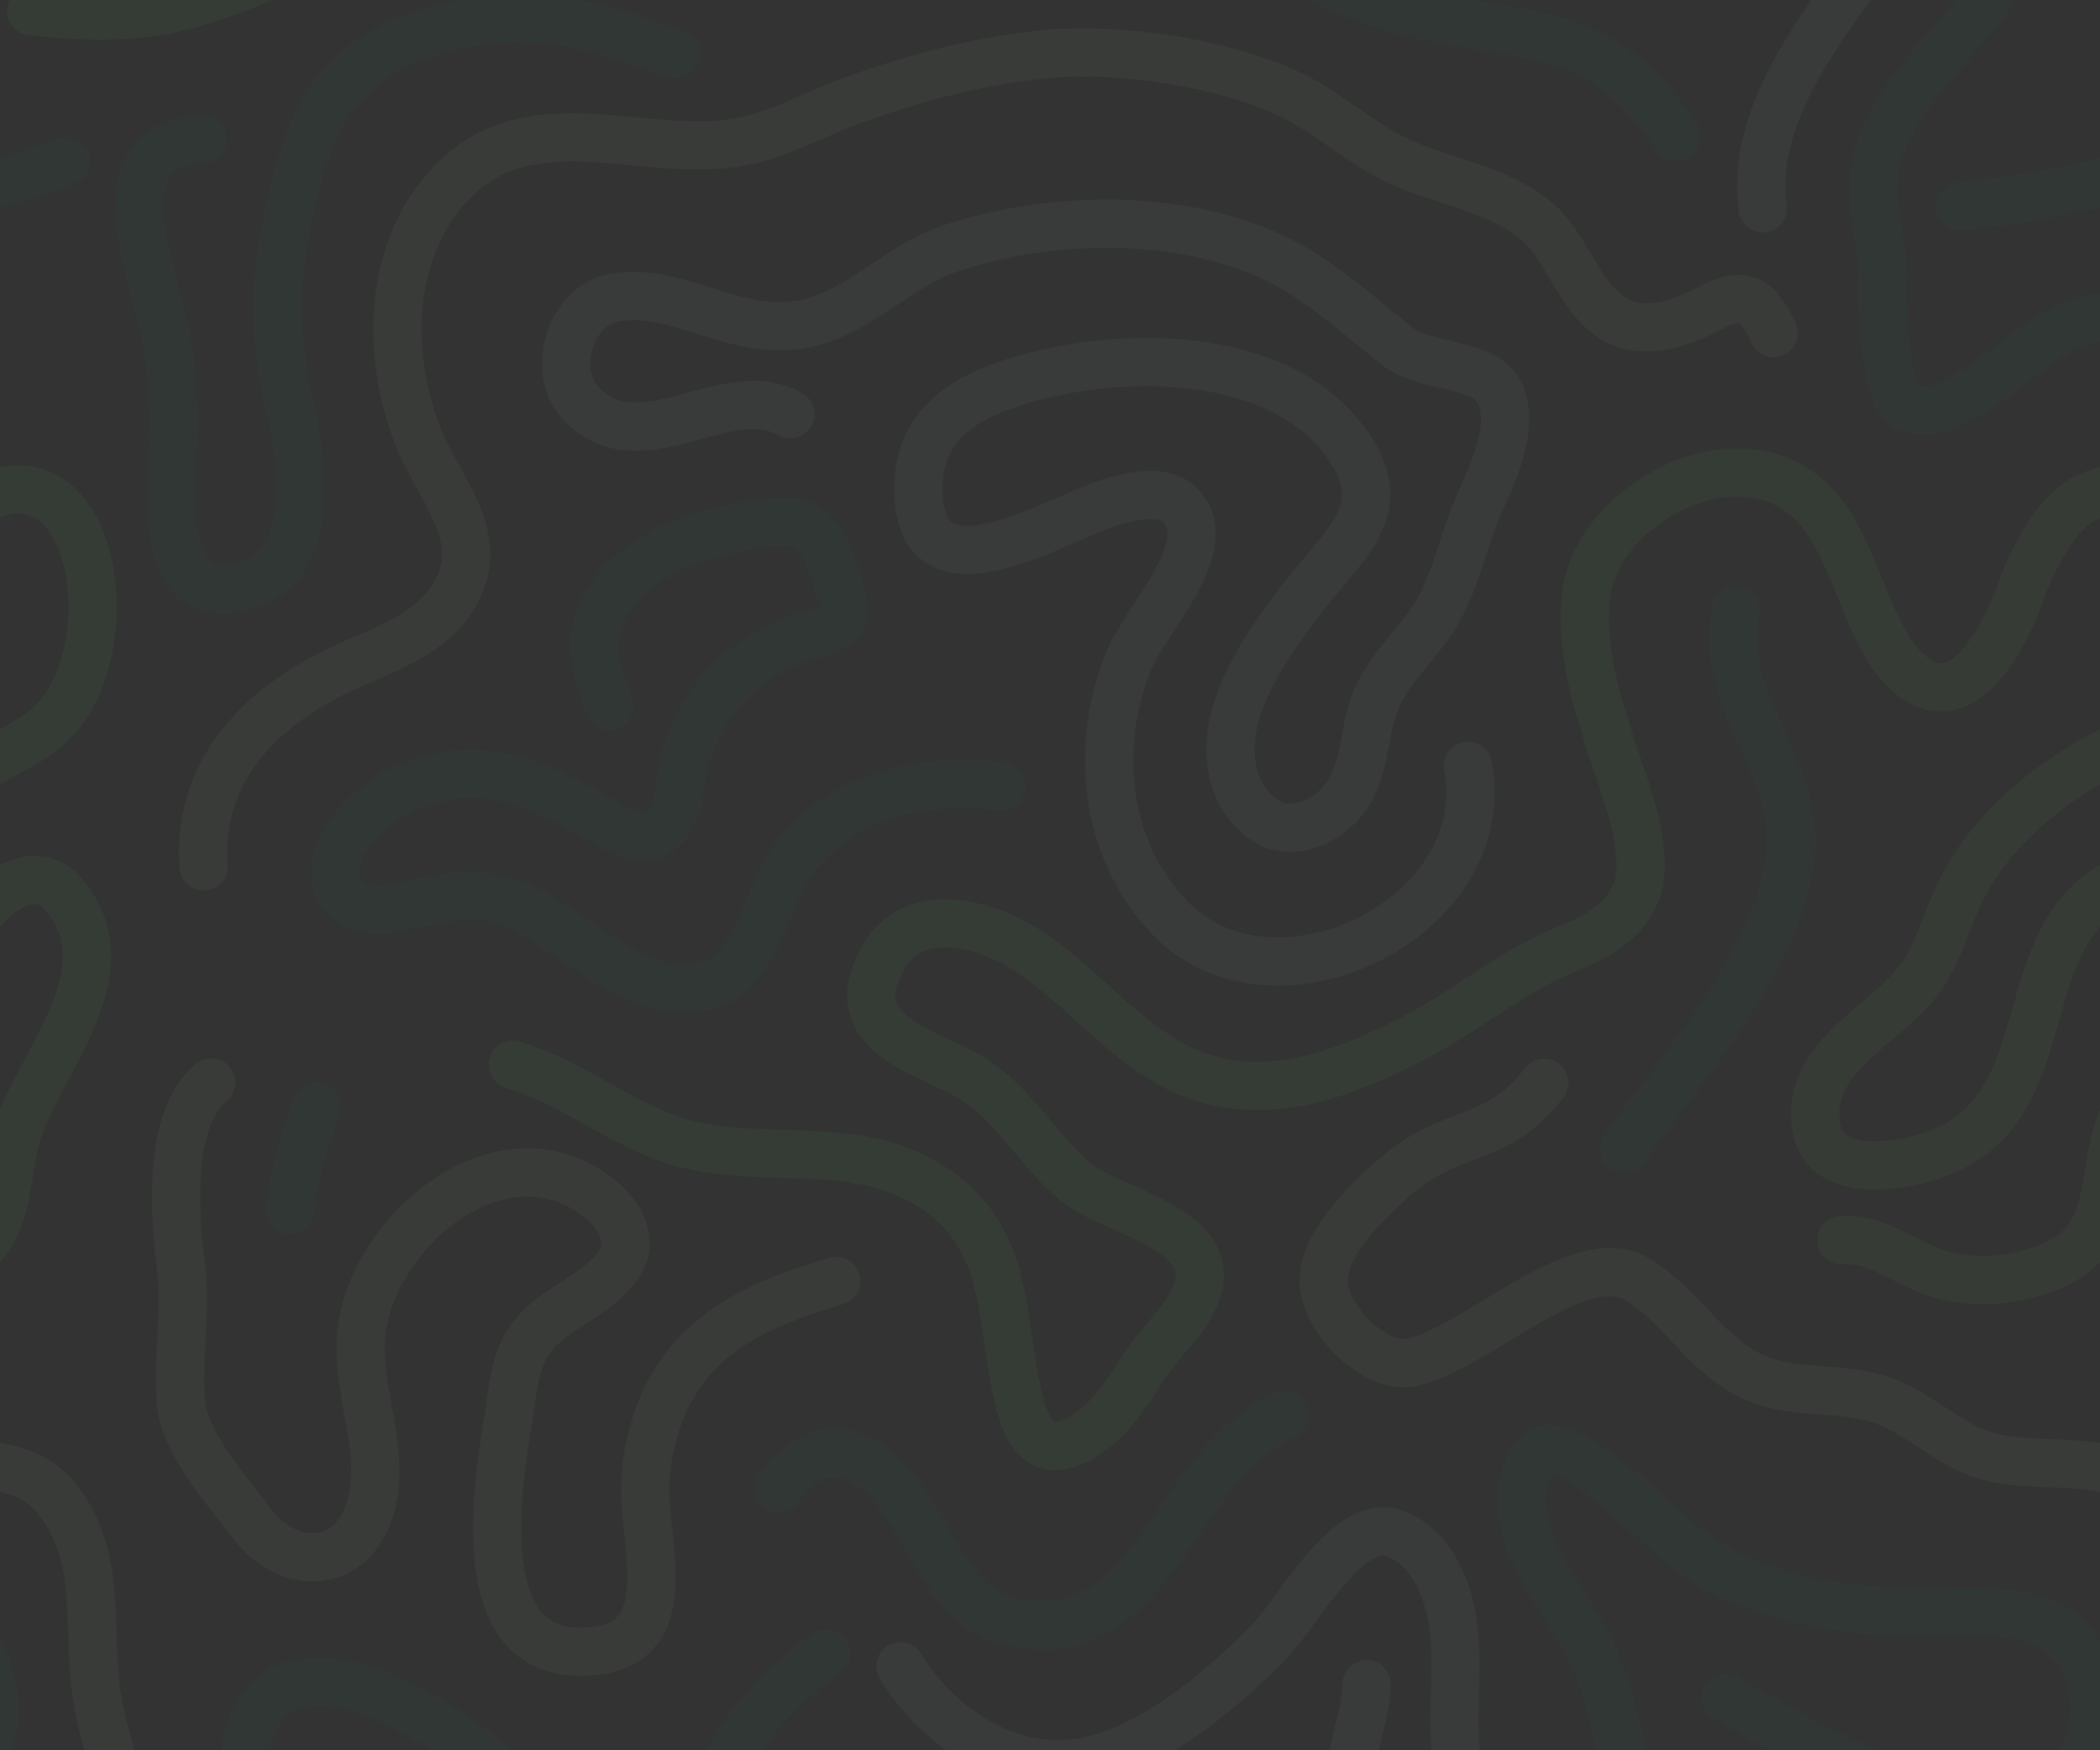 <svg width="600" height="500" viewBox="0 0 600 500" fill="none" xmlns="http://www.w3.org/2000/svg">
<rect x="0" y="0" width="600" height="500" fill="#333333" stroke="none"/>
<g opacity="0.04">
<g clip-path="url(#clip0_5797_8333)">
<path d="M506.76 95.174C505.294 92.3 503.098 87.549 500.027 86.132C494.988 83.805 489.623 87.7 485.099 89.738C476.725 93.508 467.282 95.925 459.333 89.879C450.157 82.901 447.42 69.705 438.274 62.528C426.846 53.559 411.995 51.899 399.293 45.866C388.525 40.751 379.631 32.274 368.852 27.095C349.67 17.879 319.644 13.438 298.613 15.479C279.998 17.286 261.193 22.27 243.542 28.66C232.771 32.559 222.907 38.402 211.575 40.517C184.567 45.555 152.629 29.009 130.063 51.154C110.733 70.122 109.949 101.01 119.663 125.25C125.327 139.385 138.879 152.831 130.548 168.708C123.741 181.681 108.703 185.778 96.77 191.481C74.999 201.885 56.166 219.889 58.166 247.49" stroke="#B7FF93" stroke-width="13.8" stroke-miterlimit="1.5" stroke-linecap="round" stroke-linejoin="round"/>
<path d="M174.082 201.677C172.298 196.071 169.537 189.705 169.802 183.741C170.485 168.38 186.004 157.633 199.327 153.63C205.238 151.853 224.317 146.783 229.99 150.17C235.087 153.211 237.236 159.85 238.905 165.181C239.834 168.148 241.747 172.359 241.137 175.511C240.293 179.875 234.591 180.456 231.089 181.406C223.441 183.483 216.502 187.472 210.584 192.707C203.238 199.208 198.019 207.806 195.629 217.29C193.911 224.106 194.553 234.353 187.184 238.157C181.423 241.13 172.415 234.648 167.687 231.999C156.214 225.573 143.066 219.584 129.614 221.387C117.05 223.071 107.876 228.096 100.026 237.914C96.344 242.519 94.005 249.96 97.64 255.287C101.562 261.033 109.159 260.448 115.127 258.981C123.092 257.024 132.701 254.814 140.897 256.521C161.753 260.865 180.224 288.748 203.149 281.173C215.939 276.947 219.041 256.558 226.079 246.438C239.467 227.187 263.918 221.931 286.02 224.66" stroke="#039855" stroke-width="13.8" stroke-miterlimit="1.5" stroke-linecap="round" stroke-linejoin="round"/>
<path d="M539.4 185.023C531.045 171.674 527.727 150.951 515.01 141.107C492.822 123.932 454.591 145.725 452.968 171.81C451.755 191.296 458.929 208.242 464.728 226.289C467.266 234.192 470.98 248.122 466.914 256.144C461.152 267.513 450.497 269.249 440.045 274.629C428.638 280.502 418.407 288.672 407.088 294.828C384.681 307.013 358.491 317.42 334.246 303.777C319.418 295.433 308.401 281.405 294.237 271.978C282.036 263.859 261.017 257.804 252.172 273.821C239.414 296.926 267.853 300.77 279.666 309.243C290.603 317.088 297.176 329.181 307.405 337.706C318.687 347.106 355.764 351.766 338.133 376.062C334.192 381.492 329.57 385.984 325.951 391.75C321.462 398.901 316.174 406.843 308.532 410.947C297.743 416.74 293.62 410.157 291.024 399.481C285.388 376.308 289.038 353.159 265.563 338.622C244.701 325.704 221.143 332.169 198.682 327.383C179.394 323.271 165 309.605 146.54 304.149" stroke="#62FF62" stroke-width="13.8" stroke-miterlimit="1.5" stroke-linecap="round" stroke-linejoin="round"/>
<path d="M540.653 187.085C542.258 189.257 544.123 191.389 546.238 193.081C559.964 204.071 570.619 184.883 575.074 174.943C576.068 172.727 576.872 170.393 577.694 168.107C578.78 165.083 580.085 162.117 581.593 159.281C583.698 155.327 586.062 151.204 589.032 147.826C597.208 138.53 610.188 136.305 618.564 146.479C622.728 151.539 624.876 158.301 625.848 164.699C627.852 177.923 625.08 196.142 615.3 205.983C609.594 211.73 601.86 214.804 595.032 218.937C586.117 224.336 577.945 230.82 571.013 238.63C566.051 244.219 561.752 250.676 558.789 257.544C555.146 265.989 552.802 274.865 546.656 281.951C535.895 294.356 514.946 303.515 519.203 323.122C522.328 337.512 545.843 332.909 554.999 328.983C557.63 327.856 560.188 326.515 562.523 324.853C581.969 311.021 579.403 282.126 592.261 263.412C597.557 255.706 609.582 245.716 617.988 255.329C636.366 276.353 612.696 302.054 605.556 321.686C600.9 334.499 603.744 351.12 590.641 359.322C588.017 360.965 585.179 362.214 582.229 363.14C572.318 366.246 561.836 366.793 551.974 363.221C543.507 360.156 535.64 353.489 526.111 354.276" stroke="#7CFF62" stroke-width="13.8" stroke-miterlimit="1.5" stroke-linecap="round" stroke-linejoin="round"/>
<path d="M-59.347 187.085C-57.742 189.257 -55.877 191.389 -53.763 193.081C-40.036 204.071 -29.381 184.883 -24.926 174.943C-23.932 172.727 -23.128 170.393 -22.306 168.107C-21.219 165.083 -19.915 162.117 -18.407 159.281C-16.302 155.327 -13.938 151.204 -10.968 147.826C-2.792 138.53 10.191 136.305 18.563 146.479C22.727 151.539 24.879 158.301 25.849 164.699C27.853 177.923 25.078 196.142 15.303 205.983C9.595 211.73 1.858 214.804 -4.968 218.937C-13.883 224.336 -22.055 230.82 -28.987 238.63C-33.948 244.219 -38.248 250.676 -41.211 257.544C-44.854 265.989 -47.199 274.865 -53.344 281.951C-64.105 294.356 -85.054 303.515 -80.797 323.122C-77.672 337.512 -54.157 332.909 -45.001 328.983C-42.37 327.856 -39.813 326.515 -37.477 324.853C-18.031 311.021 -20.598 282.126 -7.739 263.412C-2.444 255.706 9.585 245.716 17.989 255.329C36.367 276.353 12.694 302.054 5.557 321.686C0.9 334.499 3.743 351.12 -9.359 359.322C-11.982 360.965 -14.821 362.214 -17.771 363.14C-27.682 366.246 -38.164 366.793 -48.027 363.221C-56.493 360.156 -64.36 353.489 -73.889 354.276" stroke="#62FF62" stroke-width="13.8" stroke-miterlimit="1.5" stroke-linecap="round" stroke-linejoin="round"/>
<path d="M496.014 174.41C490.974 200.026 511.387 215.405 511.735 239.684C512.157 269.067 480.511 305.355 464.1 328.19" stroke="#039855" stroke-width="13.8" stroke-miterlimit="1.5" stroke-linecap="round" stroke-linejoin="round"/>
<path d="M441.21 309.311C427.403 327.231 414.682 321.885 398.25 336.461C390.258 343.549 376.124 356.925 378.48 368.561C380.665 379.356 393.77 390.849 402.69 389.291C421.039 386.084 450.868 355.26 467.833 365.474C479.554 372.53 486.295 385.143 498.103 391.916C510.425 398.984 523.52 395.633 536.516 399.601C547.331 402.903 555.033 411.417 565.465 415.218C581.816 421.178 604.44 413.195 616.26 428.198C628.686 443.972 625.242 461.518 627.108 480.012C628.422 493.02 632.952 505.016 636.48 517.49" stroke="#B7FF93" stroke-width="13.8" stroke-miterlimit="1.5" stroke-linecap="round" stroke-linejoin="round"/>
<path d="M-152.659 299.57C-166.466 317.49 -188.29 323.52 -204.721 338.096C-212.713 345.185 -220.384 352.731 -218.027 364.367C-215.842 375.162 -202.478 377.204 -193.558 375.645C-175.209 372.438 -149.132 355.26 -132.167 365.474C-120.446 372.53 -113.705 385.143 -101.897 391.916C-89.575 398.984 -76.48 395.633 -63.484 399.601C-52.669 402.903 -44.967 411.417 -34.535 415.218C-18.184 421.178 4.438 413.195 16.258 428.198C28.685 443.972 25.24 461.518 27.108 480.012C28.423 493.02 32.952 505.016 36.48 517.49" stroke="#B7FF93" stroke-width="13.8" stroke-miterlimit="1.5" stroke-linecap="round" stroke-linejoin="round"/>
<path d="M493.121 485.057C522.939 502.093 543.734 515.404 579.481 512.805C600.558 511.273 604.404 478.858 589.297 466.953C578.485 458.432 561.977 460.725 549.164 460.671C531.227 460.595 511.473 457.964 495.033 450.423C479.261 443.19 468.617 428.694 454.412 419.163C450.629 416.624 442.111 410.942 438.698 415.887C426.185 434.022 445.877 454.575 453.795 470.171C460.467 483.312 463.192 499.167 465.337 513.65" stroke="#039855" stroke-width="13.8" stroke-miterlimit="1.5" stroke-linecap="round" stroke-linejoin="round"/>
<path d="M-106.879 485.057C-77.061 502.093 -56.266 515.404 -20.519 512.805C0.555 511.273 4.405 478.858 -10.703 466.953C-21.515 458.432 -38.023 460.725 -50.836 460.671C-68.773 460.595 -88.527 457.964 -104.967 450.423C-120.739 443.19 -131.383 428.694 -145.588 419.163C-149.371 416.624 -157.889 410.942 -161.302 415.887C-173.816 434.022 -154.124 454.575 -146.205 470.171C-139.533 483.312 -136.808 499.167 -134.663 513.65" stroke="#039855" stroke-width="13.8" stroke-miterlimit="1.5" stroke-linecap="round" stroke-linejoin="round"/>
<path d="M222.48 425.145C232.392 411.725 244.115 411.801 254.987 424.654C268.15 440.213 271.273 463.03 295.349 464.277C331.276 466.139 335.935 418.55 366.96 404.27" stroke="#039855" stroke-width="13.8" stroke-miterlimit="1.5" stroke-linecap="round" stroke-linejoin="round"/>
<path d="M257.28 476.003C269.006 494.838 290.474 508.624 313.321 502.516C331.772 497.583 350.298 481.739 363.266 468.251C370.917 460.293 384.872 433.771 398.072 437.955C407.691 441.003 412.841 451.76 414.643 460.975C418.426 480.328 411.174 499.716 421.14 518.03" stroke="#A6F4C5" stroke-width="13.8" stroke-miterlimit="1.5" stroke-linecap="round" stroke-linejoin="round"/>
<path d="M390.429 481.112C390.429 495.756 378.435 508.821 388.344 556.505" stroke="#A6F4C5" stroke-width="13.8" stroke-miterlimit="1.5" stroke-linecap="round" stroke-linejoin="round"/>
<path d="M246.256 -94.032C238.82 -72.193 234.18 -3.419 195.729 -6.775" stroke="#039855" stroke-width="13.8" stroke-miterlimit="1.5" stroke-linecap="round" stroke-linejoin="round"/>
<path d="M235.992 472.367C223.538 481.588 212.826 492.143 205.882 507.159C198.458 523.212 196.848 541.025 181.89 551.176C160.812 565.481 142.97 547.635 121.603 546.978C86.869 542.307 68.591 589.119 -13.553 547.778" stroke="#039855" stroke-width="13.8" stroke-miterlimit="1.5" stroke-linecap="round" stroke-linejoin="round"/>
<path d="M71.5 518.565C62.252 473.606 96.629 465.028 149.068 511.104" stroke="#039855" stroke-width="13.8" stroke-miterlimit="1.5" stroke-linecap="round" stroke-linejoin="round"/>
<path d="M254.88 -12.542C281.481 -18.392 309.709 -25.875 336.973 -20.457C359.24 -16.032 378.627 -3.032 400.437 2.78C435.455 12.111 455.847 4.732 478.98 38.99" stroke="#039855" stroke-width="13.8" stroke-miterlimit="1.5" stroke-linecap="round" stroke-linejoin="round"/>
<path d="M530.04 -5.77C516.763 12.894 500.393 35.132 503.636 59.51" stroke="#A6F4C5" stroke-width="13.8" stroke-miterlimit="1.5" stroke-linecap="round" stroke-linejoin="round"/>
<path d="M568.144 -0.67C557.284 14.078 538.85 29.494 535.635 48.402C533.791 59.25 538.431 69.87 537.918 80.817C537.648 86.6 538.294 113.133 544.836 116.207C560.301 123.476 581.728 91.806 599.1 90.9" stroke="#039855" stroke-width="13.8" stroke-miterlimit="1.5" stroke-linecap="round" stroke-linejoin="round"/>
<path d="M8.888 3.168C69.893 10.757 65.804 -16.097 149.067 -23.084" stroke="#62FF62" stroke-width="13.8" stroke-miterlimit="1.5" stroke-linecap="round" stroke-linejoin="round"/>
<path d="M-40.38 59.03C-20.326 56.489 -0.015 53.805 18.779 46.07" stroke="#039855" stroke-width="13.8" stroke-miterlimit="1.5" stroke-linecap="round" stroke-linejoin="round"/>
<path d="M559.98 59.03C580.035 56.489 600.346 53.805 619.14 46.07" stroke="#039855" stroke-width="13.8" stroke-miterlimit="1.5" stroke-linecap="round" stroke-linejoin="round"/>
<path d="M90.451 316.058C87.161 325.604 84.011 335.595 82.79 345.638" stroke="#039855" stroke-width="13.8" stroke-miterlimit="1.5" stroke-linecap="round" stroke-linejoin="round"/>
<path d="M57.94 39.749C54.111 40.38 49.406 40.971 46.129 43.301C40.288 47.452 39.501 55.305 40.042 62.001C41.185 76.125 46.776 89.549 48.603 103.59C50.466 117.907 48.83 131.606 49.182 145.889C49.443 156.432 52.113 169.679 65.1 168.312C91.627 165.52 86.844 133.291 82.659 115.484C81.673 111.29 80.876 107.093 80.349 102.81C79.651 97.136 79.015 91.299 79.251 85.577C79.703 74.675 81.768 63.744 84.471 53.201C86.663 44.648 89.327 35.899 94.379 28.593C108.721 7.853 139.353 2.753 162.401 6.429C173.01 8.12 183.015 12.053 193.2 15.352" stroke="#039855" stroke-width="13.8" stroke-miterlimit="1.5" stroke-linecap="round" stroke-linejoin="round"/>
<path d="M419.415 218.833C427.603 262.478 363.555 293.069 334.07 262.016C315.328 242.276 312.544 212.943 322.633 188.427C327.428 176.776 348.351 155.78 337.251 144.398C332.699 139.729 324.61 141.523 319.109 142.918C303.733 146.818 262.601 174.546 262.389 139.8C262.367 136.234 262.884 132.606 264.094 129.243C269.065 115.43 284.829 110.055 297.933 106.923C326.594 100.072 370.503 101.115 387.298 130.763C395.404 145.071 385.563 154.464 376.644 165.26C368.443 175.185 359.169 187.599 354.478 199.638C349.983 211.174 349.914 225.3 360.323 233.569C369.129 240.566 381.504 233.87 386.069 225.226C390.633 216.582 389.659 206.321 394.133 197.715C398.587 189.146 406.245 182.691 410.972 174.255C416.361 164.636 418.336 153.419 422.877 143.355C426.7 134.882 432.49 122.62 428.881 113.181C424.956 102.918 408.124 105.869 399.133 98.825C388.084 90.169 377.57 80.22 364.808 74.028C337.273 60.669 300.285 61.434 271.591 70.96C256.578 75.946 245.236 89.507 229.691 92.522C209.833 96.374 193.548 81.849 175.582 85.009C162.841 87.25 157.265 106.067 165.963 115.242C182.991 133.205 207.677 107.891 225.799 118.311" stroke="#A6F4C5" stroke-width="13.8" stroke-miterlimit="1.5" stroke-linecap="round" stroke-linejoin="round"/>
<path d="M238.919 365.942C214.454 373.17 194.025 382.64 186.689 409.186C184.935 415.537 184.045 421.902 184.404 428.495C185.371 446.291 193.23 472.229 165.187 471.825C133.974 471.377 142.339 423.483 145.41 404.03C146.476 397.272 147.078 389.093 150.981 383.25C157.617 373.312 171.154 370.474 177.258 360.449C181.288 353.826 176.445 346.45 171.234 342.324C143.096 320.044 105.037 352.443 103.107 382.524C102.017 399.513 111.88 417.914 104.445 434.335C97.855 448.886 81.251 447.341 72.47 435.779C64.597 425.416 52.219 411.953 51.57 399.481C50.861 385.893 53.346 373.941 51.57 360.449C49.585 345.374 48.33 318.971 60.355 309.243" stroke="#B7FF93" stroke-width="13.8" stroke-miterlimit="1.5" stroke-linecap="round" stroke-linejoin="round"/>
</g>
</g>
<defs>
<clipPath id="clip0_5797_8333">
<rect y="-50" width="600" height="600" rx="24" fill="white"/>
</clipPath>
</defs>
</svg>
